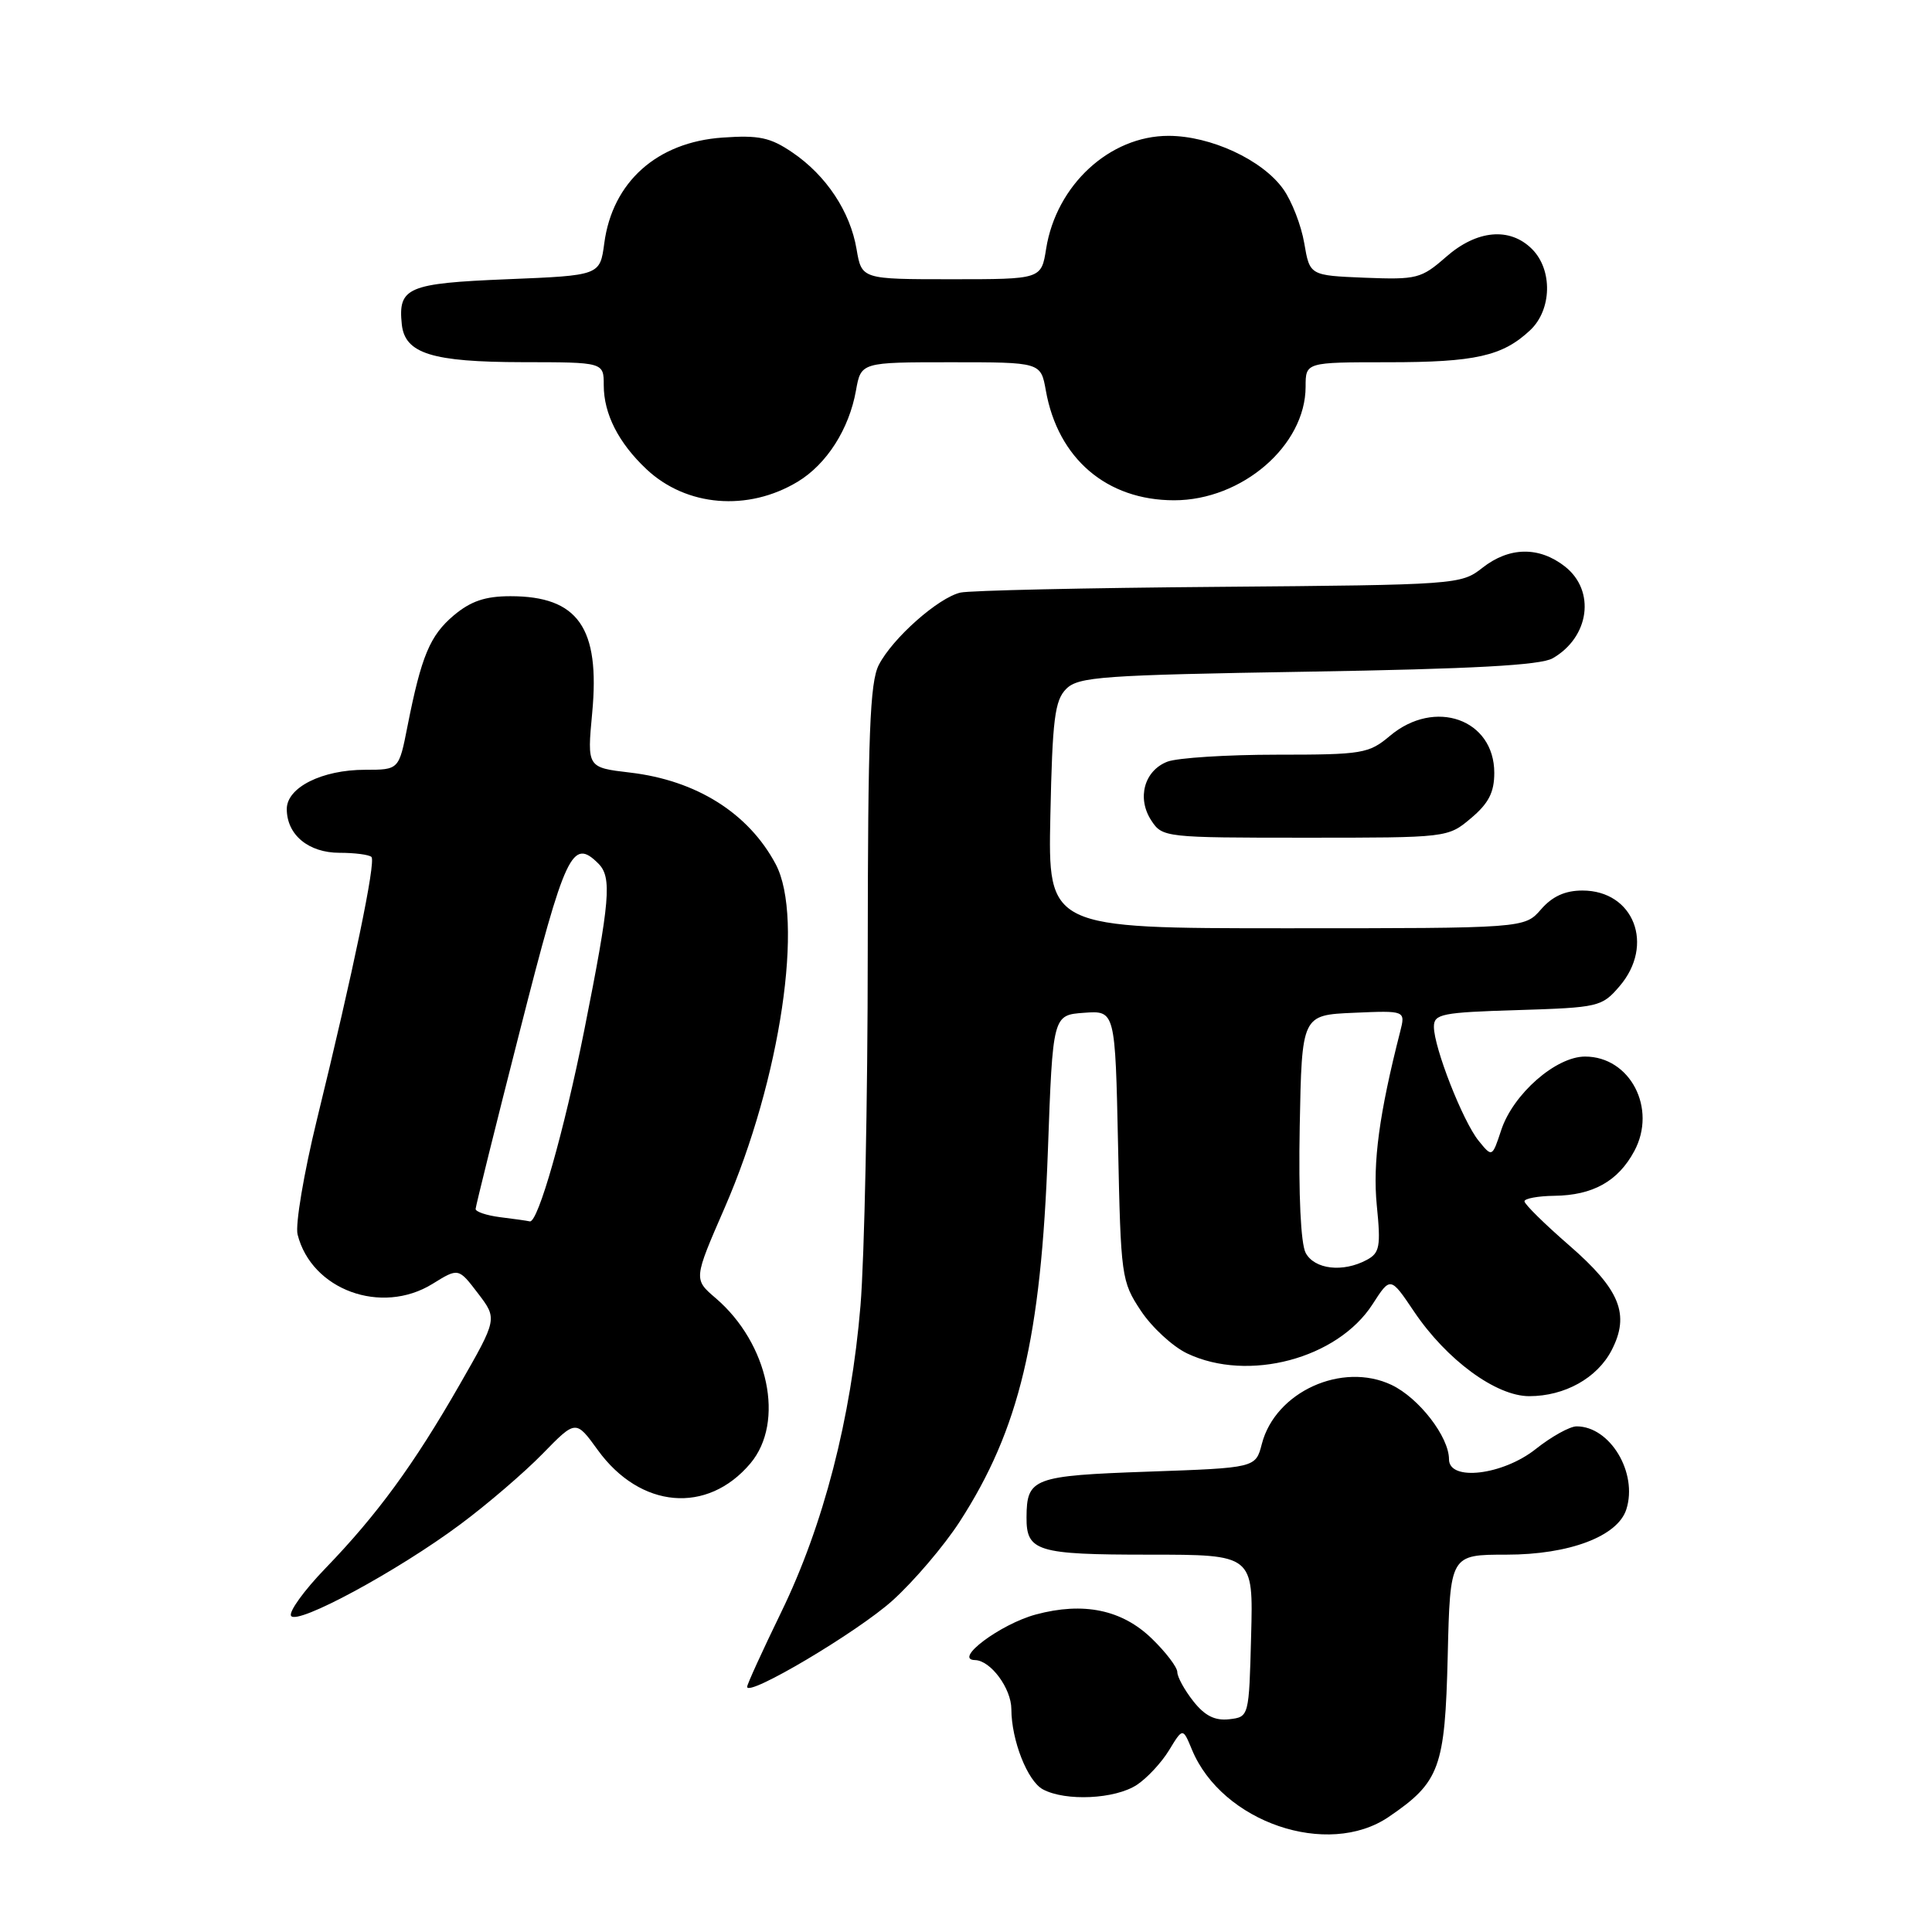<?xml version="1.0" encoding="UTF-8" standalone="no"?>
<!DOCTYPE svg PUBLIC "-//W3C//DTD SVG 1.1//EN" "http://www.w3.org/Graphics/SVG/1.1/DTD/svg11.dtd" >
<svg xmlns="http://www.w3.org/2000/svg" xmlns:xlink="http://www.w3.org/1999/xlink" version="1.1" viewBox="0 0 256 256">
 <g >
 <path fill="currentColor"
d=" M 184.01 240.75 C 190.78 236.14 191.47 234.28 191.83 219.43 C 192.15 206.00 192.15 206.00 199.62 206.00 C 207.94 206.00 214.37 203.57 215.50 199.99 C 217.04 195.16 213.35 189.00 208.91 189.00 C 208.01 189.00 205.58 190.35 203.50 192.00 C 199.13 195.47 192.00 196.32 192.00 193.37 C 192.00 190.39 188.02 185.24 184.39 183.51 C 177.83 180.40 168.98 184.43 167.20 191.33 C 166.38 194.50 166.38 194.50 152.15 195.00 C 136.87 195.54 136.05 195.85 136.02 201.05 C 135.99 205.57 137.41 206.00 152.23 206.00 C 166.07 206.00 166.07 206.00 165.78 216.75 C 165.50 227.50 165.50 227.50 162.87 227.81 C 160.97 228.02 159.64 227.35 158.12 225.42 C 156.95 223.94 156.00 222.20 156.00 221.56 C 156.00 220.92 154.48 218.92 152.62 217.12 C 148.67 213.29 143.57 212.23 137.25 213.93 C 132.55 215.20 126.26 219.91 129.19 219.97 C 131.26 220.01 134.00 223.71 134.01 226.47 C 134.02 230.60 136.15 236.01 138.19 237.10 C 141.20 238.71 147.74 238.40 150.63 236.51 C 151.99 235.62 153.91 233.55 154.91 231.91 C 156.73 228.92 156.73 228.92 157.94 231.84 C 161.92 241.46 175.93 246.25 184.01 240.75 Z  M 118.25 212.09 C 121.06 209.56 125.06 204.87 127.15 201.65 C 135.08 189.38 137.95 177.34 138.85 152.50 C 139.50 134.50 139.50 134.50 143.64 134.20 C 147.77 133.90 147.77 133.90 148.15 151.78 C 148.51 169.17 148.59 169.79 151.17 173.68 C 152.63 175.88 155.39 178.43 157.31 179.34 C 165.39 183.18 177.22 180.04 181.87 172.82 C 184.24 169.14 184.24 169.14 187.37 173.79 C 191.68 180.19 198.23 185.00 202.63 185.00 C 207.33 185.00 211.64 182.60 213.55 178.91 C 216.00 174.17 214.67 170.88 207.94 165.03 C 204.67 162.19 202.00 159.56 202.00 159.18 C 202.00 158.81 203.78 158.48 205.94 158.45 C 211.06 158.39 214.40 156.53 216.55 152.53 C 219.59 146.89 216.01 140.00 210.03 140.00 C 206.16 140.00 200.50 144.96 198.92 149.74 C 197.72 153.37 197.72 153.37 195.92 151.15 C 193.83 148.57 190.00 138.80 190.00 136.05 C 190.00 134.35 191.04 134.15 201.09 133.84 C 211.81 133.51 212.26 133.41 214.59 130.69 C 219.29 125.22 216.50 118.00 209.68 118.00 C 207.39 118.00 205.69 118.77 204.19 120.50 C 202.01 123.00 202.01 123.00 170.43 123.00 C 138.86 123.00 138.86 123.00 139.18 108.03 C 139.45 95.28 139.76 92.80 141.28 91.28 C 142.89 89.67 146.03 89.45 173.28 89.00 C 195.12 88.64 204.12 88.15 205.73 87.23 C 210.62 84.43 211.45 78.28 207.37 75.07 C 203.94 72.38 199.98 72.44 196.41 75.25 C 193.60 77.46 193.04 77.50 161.53 77.76 C 143.91 77.90 128.50 78.24 127.27 78.52 C 124.34 79.19 118.28 84.55 116.45 88.10 C 115.26 90.39 115.00 97.35 114.98 126.20 C 114.98 145.62 114.54 166.68 114.02 173.00 C 112.77 187.97 109.12 202.10 103.51 213.63 C 101.03 218.73 99.00 223.18 99.00 223.51 C 99.00 224.93 113.59 216.28 118.25 212.09 Z  M 61.00 201.98 C 64.58 199.32 69.48 195.11 71.90 192.63 C 76.30 188.12 76.30 188.12 79.21 192.14 C 84.84 199.91 93.72 200.68 99.43 193.91 C 104.04 188.43 101.85 178.01 94.82 172.00 C 91.90 169.50 91.90 169.50 96.02 160.04 C 103.44 143.00 106.60 121.68 102.78 114.50 C 99.18 107.74 92.28 103.40 83.48 102.37 C 77.79 101.70 77.79 101.70 78.47 94.45 C 79.53 83.18 76.60 79.00 67.64 79.00 C 64.30 79.00 62.39 79.65 60.14 81.53 C 56.97 84.21 55.84 86.89 53.99 96.25 C 52.86 102.00 52.86 102.00 48.38 102.00 C 42.67 102.00 38.00 104.34 38.00 107.20 C 38.00 110.61 40.87 113.00 44.99 113.00 C 47.01 113.00 48.91 113.25 49.22 113.55 C 49.83 114.16 46.84 128.56 41.99 148.37 C 40.26 155.45 39.11 162.29 39.43 163.57 C 41.27 170.92 50.53 174.31 57.31 170.12 C 60.75 167.99 60.75 167.99 63.33 171.37 C 65.91 174.75 65.91 174.75 60.88 183.52 C 54.82 194.09 49.97 200.72 43.11 207.82 C 40.28 210.75 38.24 213.58 38.57 214.11 C 39.35 215.38 52.69 208.17 61.00 201.98 Z  M 194.92 108.41 C 197.25 106.45 198.00 104.99 198.00 102.41 C 198.00 95.30 190.13 92.50 184.18 97.50 C 181.37 99.86 180.56 100.00 169.17 100.00 C 162.55 100.00 156.04 100.42 154.70 100.92 C 151.62 102.10 150.61 105.76 152.56 108.73 C 154.02 110.96 154.39 111.00 172.95 111.00 C 191.82 111.00 191.85 111.00 194.92 108.41 Z  M 105.70 63.83 C 109.54 61.51 112.51 56.86 113.42 51.75 C 114.09 48.00 114.09 48.00 126.00 48.00 C 137.91 48.00 137.91 48.00 138.58 51.75 C 140.18 60.76 146.64 66.29 155.58 66.29 C 164.58 66.29 172.99 59.03 173.00 51.25 C 173.00 48.00 173.00 48.00 183.93 48.00 C 195.48 48.00 199.09 47.19 202.75 43.76 C 205.63 41.06 205.76 35.76 203.00 33.00 C 200.06 30.06 195.68 30.46 191.60 34.05 C 188.32 36.92 187.74 37.07 180.84 36.80 C 173.55 36.50 173.55 36.50 172.82 32.22 C 172.42 29.87 171.17 26.64 170.04 25.06 C 167.28 21.18 160.42 18.00 154.83 18.00 C 147.04 18.00 139.97 24.52 138.62 32.95 C 137.98 37.00 137.98 37.00 126.08 37.00 C 114.18 37.00 114.18 37.00 113.50 33.02 C 112.66 28.04 109.48 23.24 104.98 20.19 C 102.07 18.21 100.56 17.89 95.74 18.23 C 87.06 18.83 81.15 24.11 80.07 32.23 C 79.50 36.50 79.50 36.50 67.21 37.00 C 54.00 37.54 52.73 38.08 53.24 42.98 C 53.65 46.85 57.23 47.97 69.25 47.99 C 80.00 48.00 80.00 48.00 80.00 51.05 C 80.00 54.84 81.96 58.69 85.66 62.17 C 90.93 67.13 99.10 67.81 105.70 63.83 Z  M 173.01 166.02 C 172.36 164.80 172.05 158.32 172.22 149.27 C 172.50 134.50 172.50 134.50 179.37 134.20 C 186.24 133.90 186.24 133.90 185.53 136.70 C 182.75 147.57 181.88 154.07 182.43 159.70 C 182.98 165.19 182.82 166.03 181.09 166.95 C 177.94 168.64 174.18 168.20 173.01 166.02 Z  M 66.25 161.28 C 64.46 161.05 63.01 160.56 63.02 160.19 C 63.04 159.81 65.68 149.15 68.91 136.50 C 74.91 112.93 75.83 110.98 79.29 114.43 C 81.10 116.25 80.85 119.29 77.42 136.50 C 74.75 149.88 71.28 162.08 70.20 161.84 C 69.82 161.75 68.04 161.50 66.25 161.28 Z "/>
</g>
</svg>